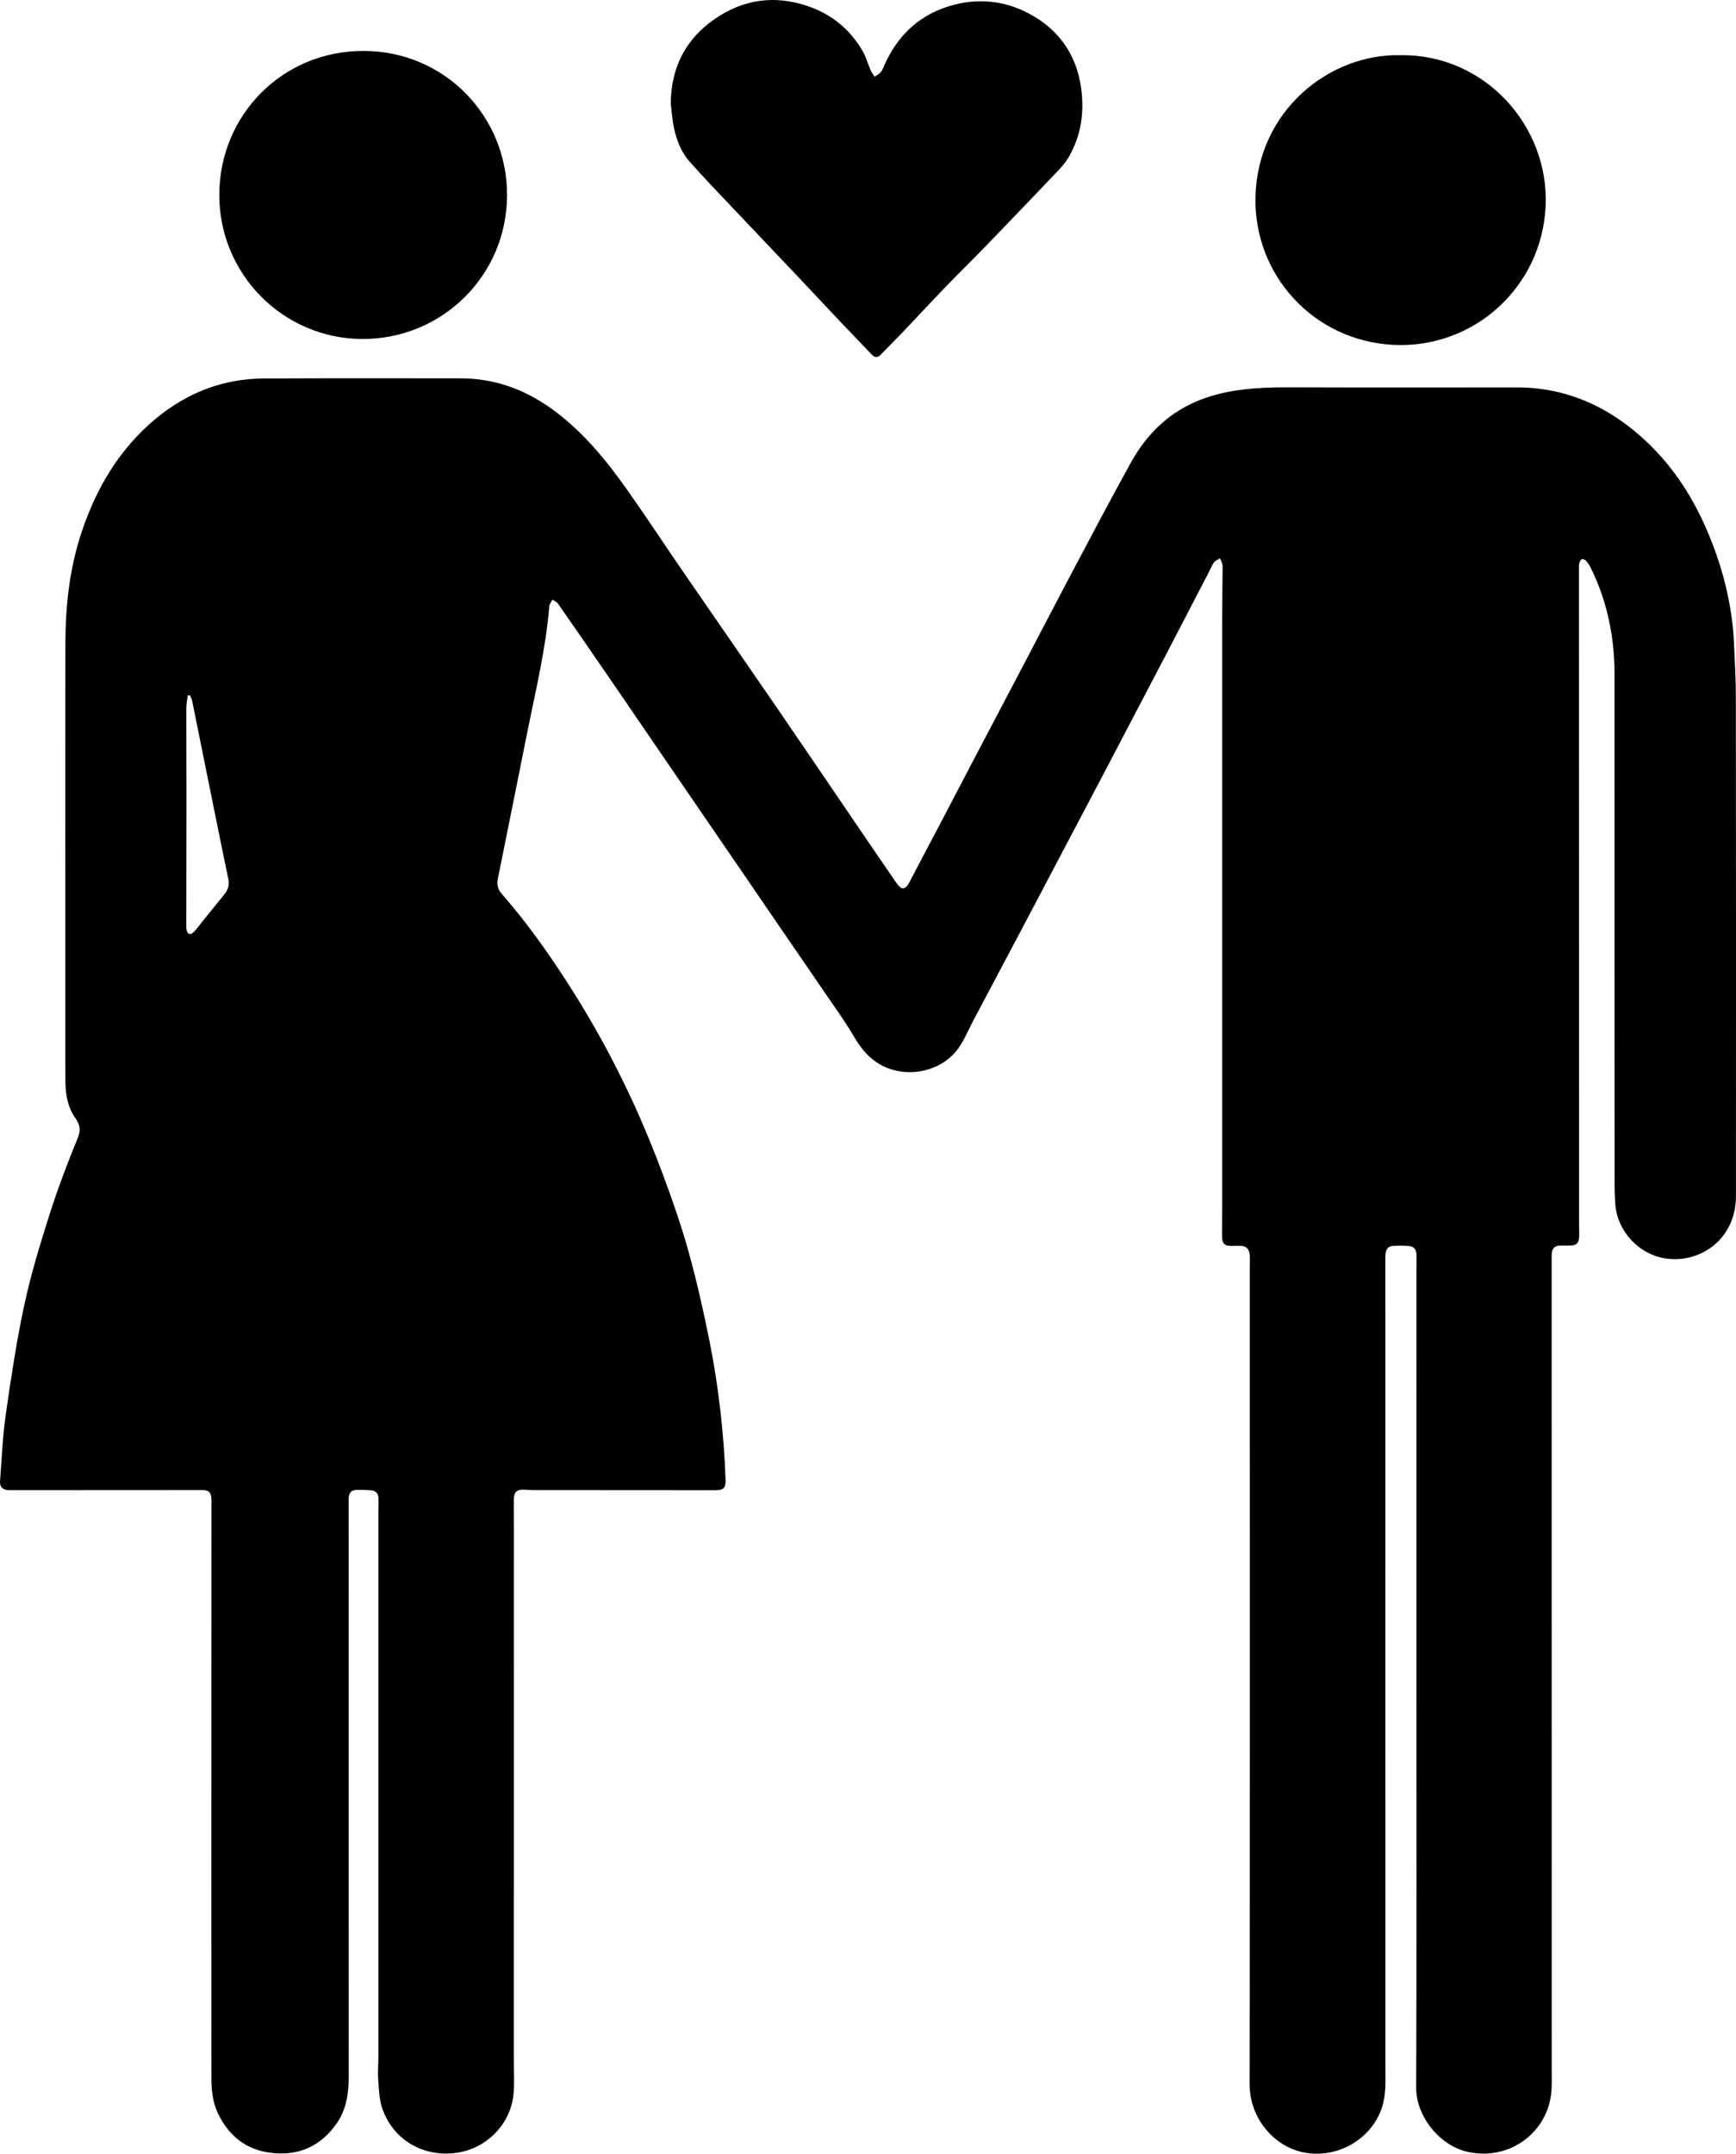 <?xml version="1.0" encoding="utf-8"?>
<!-- Generator: Adobe Illustrator 16.0.0, SVG Export Plug-In . SVG Version: 6.00 Build 0)  -->
<!DOCTYPE svg PUBLIC "-//W3C//DTD SVG 1.1//EN" "http://www.w3.org/Graphics/SVG/1.1/DTD/svg11.dtd">
<svg version="1.1" id="Layer_1" xmlns="http://www.w3.org/2000/svg" xmlns:xlink="http://www.w3.org/1999/xlink" x="0px" y="0px"
	  viewBox="0 0 400.244 496.399" enable-background="new 0 0 400.244 496.399"
	 xml:space="preserve">
<g>
	<path fill-rule="evenodd" clip-rule="evenodd" d="M326.562,386.197c0.002-30.96,0.001-61.919,0.003-92.878
		c0-1.319,0.054-2.641,0.024-3.959c-0.033-1.512-0.616-2.129-2.098-2.209c-1.037-0.057-2.081-0.055-3.118-0.01
		c-1.232,0.053-1.785,0.61-1.93,1.859c-0.046,0.396-0.042,0.798-0.042,1.197c0.003,62.158,0.008,124.317,0.011,186.477
		c0,3.15,0.187,6.295-0.899,9.375c-2.567,7.279-10.528,11.611-18.081,10.021c-6.942-1.463-12.334-8.063-12.325-15.645
		c0.07-62.838,0.036-125.676,0.033-188.516c0-0.918,0.063-1.844-0.022-2.756c-0.129-1.365-0.838-1.975-2.21-2.018
		c-0.56-0.018-1.12,0.014-1.68,0.027c-1.971,0.045-2.478-0.444-2.482-2.457c-0.004-2,0.023-4,0.023-5.999
		c0.002-44.999-0.001-89.998,0.006-134.997c0.001-4.239,0.068-8.478,0.1-12.716c0.002-0.319,0.021-0.654-0.065-0.954
		c-0.134-0.465-0.353-0.907-0.535-1.358c-0.476,0.309-1.09,0.518-1.394,0.947c-0.526,0.742-0.852,1.625-1.275,2.441
		c-3.168,6.104-6.329,12.212-9.513,18.308c-4.609,8.824-9.226,17.646-13.858,26.458c-6.288,11.959-12.589,23.912-18.896,35.86
		c-3.994,7.566-8.011,15.121-12.017,22.681c-1.102,2.078-1.992,4.305-3.339,6.208c-4.08,5.765-12.771,7.232-18.695,3.387
		c-2.385-1.548-3.995-3.653-5.421-6.085c-1.957-3.339-4.243-6.488-6.426-9.692c-3.534-5.186-7.103-10.348-10.65-15.525
		c-3.93-5.736-7.85-11.479-11.779-17.217c-4.812-7.025-9.631-14.046-14.442-21.072c-3.907-5.706-7.795-11.425-11.71-17.125
		c-4.367-6.36-8.746-12.711-13.152-19.044c-0.304-0.437-0.88-0.684-1.33-1.019c-0.254,0.507-0.693,1-0.736,1.524
		c-0.811,9.997-3.218,19.712-5.165,29.508c-1.886,9.487-3.81,18.967-5.718,28.45c-0.323,1.606-0.633,3.214-0.976,4.816
		c-0.287,1.339-0.039,2.458,0.906,3.539c6.093,6.97,11.392,14.526,16.334,22.344c5.135,8.124,9.71,16.558,13.739,25.271
		c2.547,5.508,4.864,11.137,6.985,16.823c2.204,5.906,4.292,11.879,5.983,17.947c1.876,6.731,3.421,13.567,4.796,20.421
		c2.127,10.598,3.356,21.32,3.757,32.13c0.074,1.979-0.438,2.511-2.406,2.509c-13.839-0.012-27.679-0.014-41.519-0.027
		c-0.798,0-1.599-0.035-2.395-0.096c-1.745-0.135-2.479,0.484-2.493,2.217c-0.018,2.36,0.01,4.721,0.01,7.08
		c-0.002,40.879-0.006,81.758-0.012,122.637c0,2.48,0.168,4.979-0.077,7.434c-0.68,6.828-6.104,12.379-12.903,13.437
		c-7.674,1.194-14.74-2.798-17.329-10.106c-0.755-2.133-0.793-4.549-0.966-6.849c-0.135-1.786,0.059-3.595,0.059-5.394
		c0.005-42.039,0.003-84.078,0.003-126.117c0-0.8,0.045-1.602,0.005-2.398c-0.054-1.068-0.637-1.725-1.718-1.801
		c-1.116-0.078-2.239-0.125-3.355-0.09c-1.231,0.039-1.792,0.701-1.801,2.064c-0.018,2.479,0.006,4.957,0.007,7.437
		c0.007,41.839,0.02,83.678,0.011,125.517c-0.001,3.921-0.475,7.747-2.843,11.085c-3.573,5.034-8.417,7.338-14.566,6.753
		c-6.033-0.574-10.207-3.82-12.772-9.214c-1.229-2.585-1.484-5.405-1.487-8.199c-0.029-31.279-0.01-62.559-0.002-93.838
		c0.003-12.919,0.009-25.839,0.014-38.759c0-0.32,0.011-0.641-0.011-0.96c-0.093-1.318-0.66-1.845-2.001-1.845
		c-14.679,0.006-29.358,0.016-44.038,0.023c-0.24,0-0.481,0.011-0.72-0.005c-1.413-0.093-2.073-0.769-1.965-2.157
		c0.396-5.062,0.583-10.158,1.303-15.175c1.22-8.502,2.489-17.019,4.296-25.409c1.528-7.094,3.669-14.074,5.871-21
		c1.874-5.895,4.092-11.693,6.433-17.422c0.761-1.861,0.505-3.1-0.55-4.595c-1.744-2.472-2.246-5.358-2.287-8.316
		c-0.051-3.679-0.019-7.359-0.02-11.04c-0.003-29.959-0.039-59.918,0.012-89.877c0.015-8.832,0.955-17.56,3.801-25.998
		c3.429-10.167,8.739-19.11,17.092-26.014c7.175-5.931,15.441-9.168,24.791-9.221c15.119-0.085,30.239-0.026,45.358-0.037
		c7.791-0.006,14.731,2.477,21.027,6.996c7.059,5.067,12.477,11.666,17.429,18.67c4.454,6.299,8.691,12.751,13.063,19.108
		c7.112,10.341,14.279,20.643,21.378,30.992c6.557,9.558,13.052,19.159,19.58,28.736c2.679,3.931,5.363,7.86,8.067,11.774
		c1.232,1.783,2.082,1.667,3.067-0.235c2.334-4.507,4.732-8.982,7.092-13.476c2.304-4.389,4.584-8.789,6.889-13.177
		c4.461-8.494,8.937-16.98,13.396-25.475c3.251-6.194,6.456-12.412,9.735-18.591c4.589-8.648,9.142-17.318,13.883-25.883
		c2.518-4.547,5.842-8.503,10.205-11.458c2.977-2.016,6.252-3.38,9.722-4.286c5.623-1.468,11.357-1.645,17.133-1.625
		c16.319,0.059,32.64,0.018,48.959,0.024c1.997,0,4-0.045,5.989,0.096c9.118,0.648,17.056,4.162,24.088,9.935
		c9.263,7.604,15.076,17.456,18.953,28.617c2.297,6.614,3.694,13.4,4.016,20.396c0.189,4.15,0.422,8.303,0.426,12.456
		c0.037,38.319,0.049,76.638,0.019,114.957c-0.009,9.889-8.379,15.711-16.631,14.229c-5.837-1.049-10.635-6.171-11.16-12.207
		c-0.215-2.464-0.192-4.953-0.193-7.431c-0.01-38.319-0.003-76.638-0.008-114.958c-0.001-8.522-1.657-16.686-5.416-24.375
		c-0.296-0.605-0.663-1.195-1.1-1.704c-0.221-0.258-0.73-0.505-1-0.418c-0.28,0.091-0.522,0.566-0.611,0.917
		c-0.115,0.455-0.079,0.952-0.079,1.431c0.007,50.199,0.017,100.397,0.028,150.595c0,0.76,0.03,1.52,0.039,2.28
		c0.029,2.599-0.397,3.025-2.956,2.985c-0.52-0.008-1.04-0.018-1.56-0.001c-1.095,0.035-1.691,0.624-1.804,1.7
		c-0.041,0.396-0.039,0.799-0.039,1.197c0.004,62.479,0.011,124.957,0.015,187.436c0,1.52,0.05,3.046-0.069,4.557
		c-0.732,9.311-9.35,15.971-18.955,14.066c-6.872-1.361-12.248-8.378-12.223-14.818
		C326.628,449.555,326.561,417.875,326.562,386.197z M43.779,160.265c-0.164,0.007-0.328,0.015-0.492,0.022
		c-0.117,1.021-0.333,2.041-0.335,3.062c-0.013,6.795,0.035,13.591,0.034,20.387c-0.001,9.751-0.028,19.503-0.041,29.254
		c0,0.438-0.02,0.888,0.064,1.313c0.214,1.095,0.86,1.284,1.68,0.508c0.26-0.246,0.479-0.536,0.705-0.816
		c2.128-2.645,4.235-5.308,6.39-7.931c0.887-1.08,1.125-2.23,0.84-3.579c-0.916-4.341-1.801-8.688-2.68-13.036
		c-1.887-9.322-3.759-18.646-5.653-27.965C44.203,161.061,43.953,160.67,43.779,160.265z"/>
	<path fill-rule="evenodd" clip-rule="evenodd" d="M154.645,23.86c0.08-8.94,3.97-15.748,11.493-20.359
		c6.665-4.085,13.831-4.503,21.086-1.733c5.003,1.91,8.909,5.303,11.626,9.935c0.817,1.394,1.231,3.021,1.884,4.516
		c0.228,0.521,0.618,0.971,0.935,1.453c0.469-0.332,1.017-0.594,1.383-1.014c0.354-0.407,0.542-0.967,0.767-1.476
		c2.887-6.53,7.485-11.249,14.358-13.551c5.998-2.009,12.091-1.767,17.682,0.819c7.543,3.49,12.303,9.519,13.425,18.026
		c0.732,5.557-0.049,10.848-2.89,15.732c-0.655,1.127-1.521,2.161-2.424,3.11c-5.506,5.787-11.035,11.553-16.589,17.294
		c-3.078,3.183-6.25,6.276-9.324,9.464c-3.357,3.48-6.641,7.032-9.978,10.532c-1.654,1.735-3.364,3.416-5.03,5.14
		c-0.768,0.795-1.417,0.664-2.129-0.089c-2.333-2.466-4.704-4.897-7.038-7.363c-3.379-3.57-6.729-7.168-10.109-10.738
		c-4.919-5.195-9.863-10.367-14.777-15.567c-3.375-3.572-6.794-7.107-10.047-10.789c-1.932-2.188-2.963-4.931-3.572-7.765
		C154.983,27.611,154.878,25.721,154.645,23.86z"/>
	<path fill-rule="evenodd" clip-rule="evenodd" d="M323.003,12.718c19.505-0.196,34.159,16.507,33.354,34.722
		c-0.829,18.75-16.588,32.971-35.087,32.048c-18.485-0.922-32.309-16.222-31.806-34.261
		C290.013,25.568,306.401,12.307,323.003,12.718z"/>
	<path fill-rule="evenodd" clip-rule="evenodd" d="M116.902,45.037c-0.041,18.41-14.928,33.164-33.394,33.096
		c-18.251-0.068-33.014-14.987-32.946-33.302c0.068-18.29,14.525-33.129,33.268-33.092
		C102.685,11.775,116.998,26.991,116.902,45.037z"/>
</g>
</svg>
